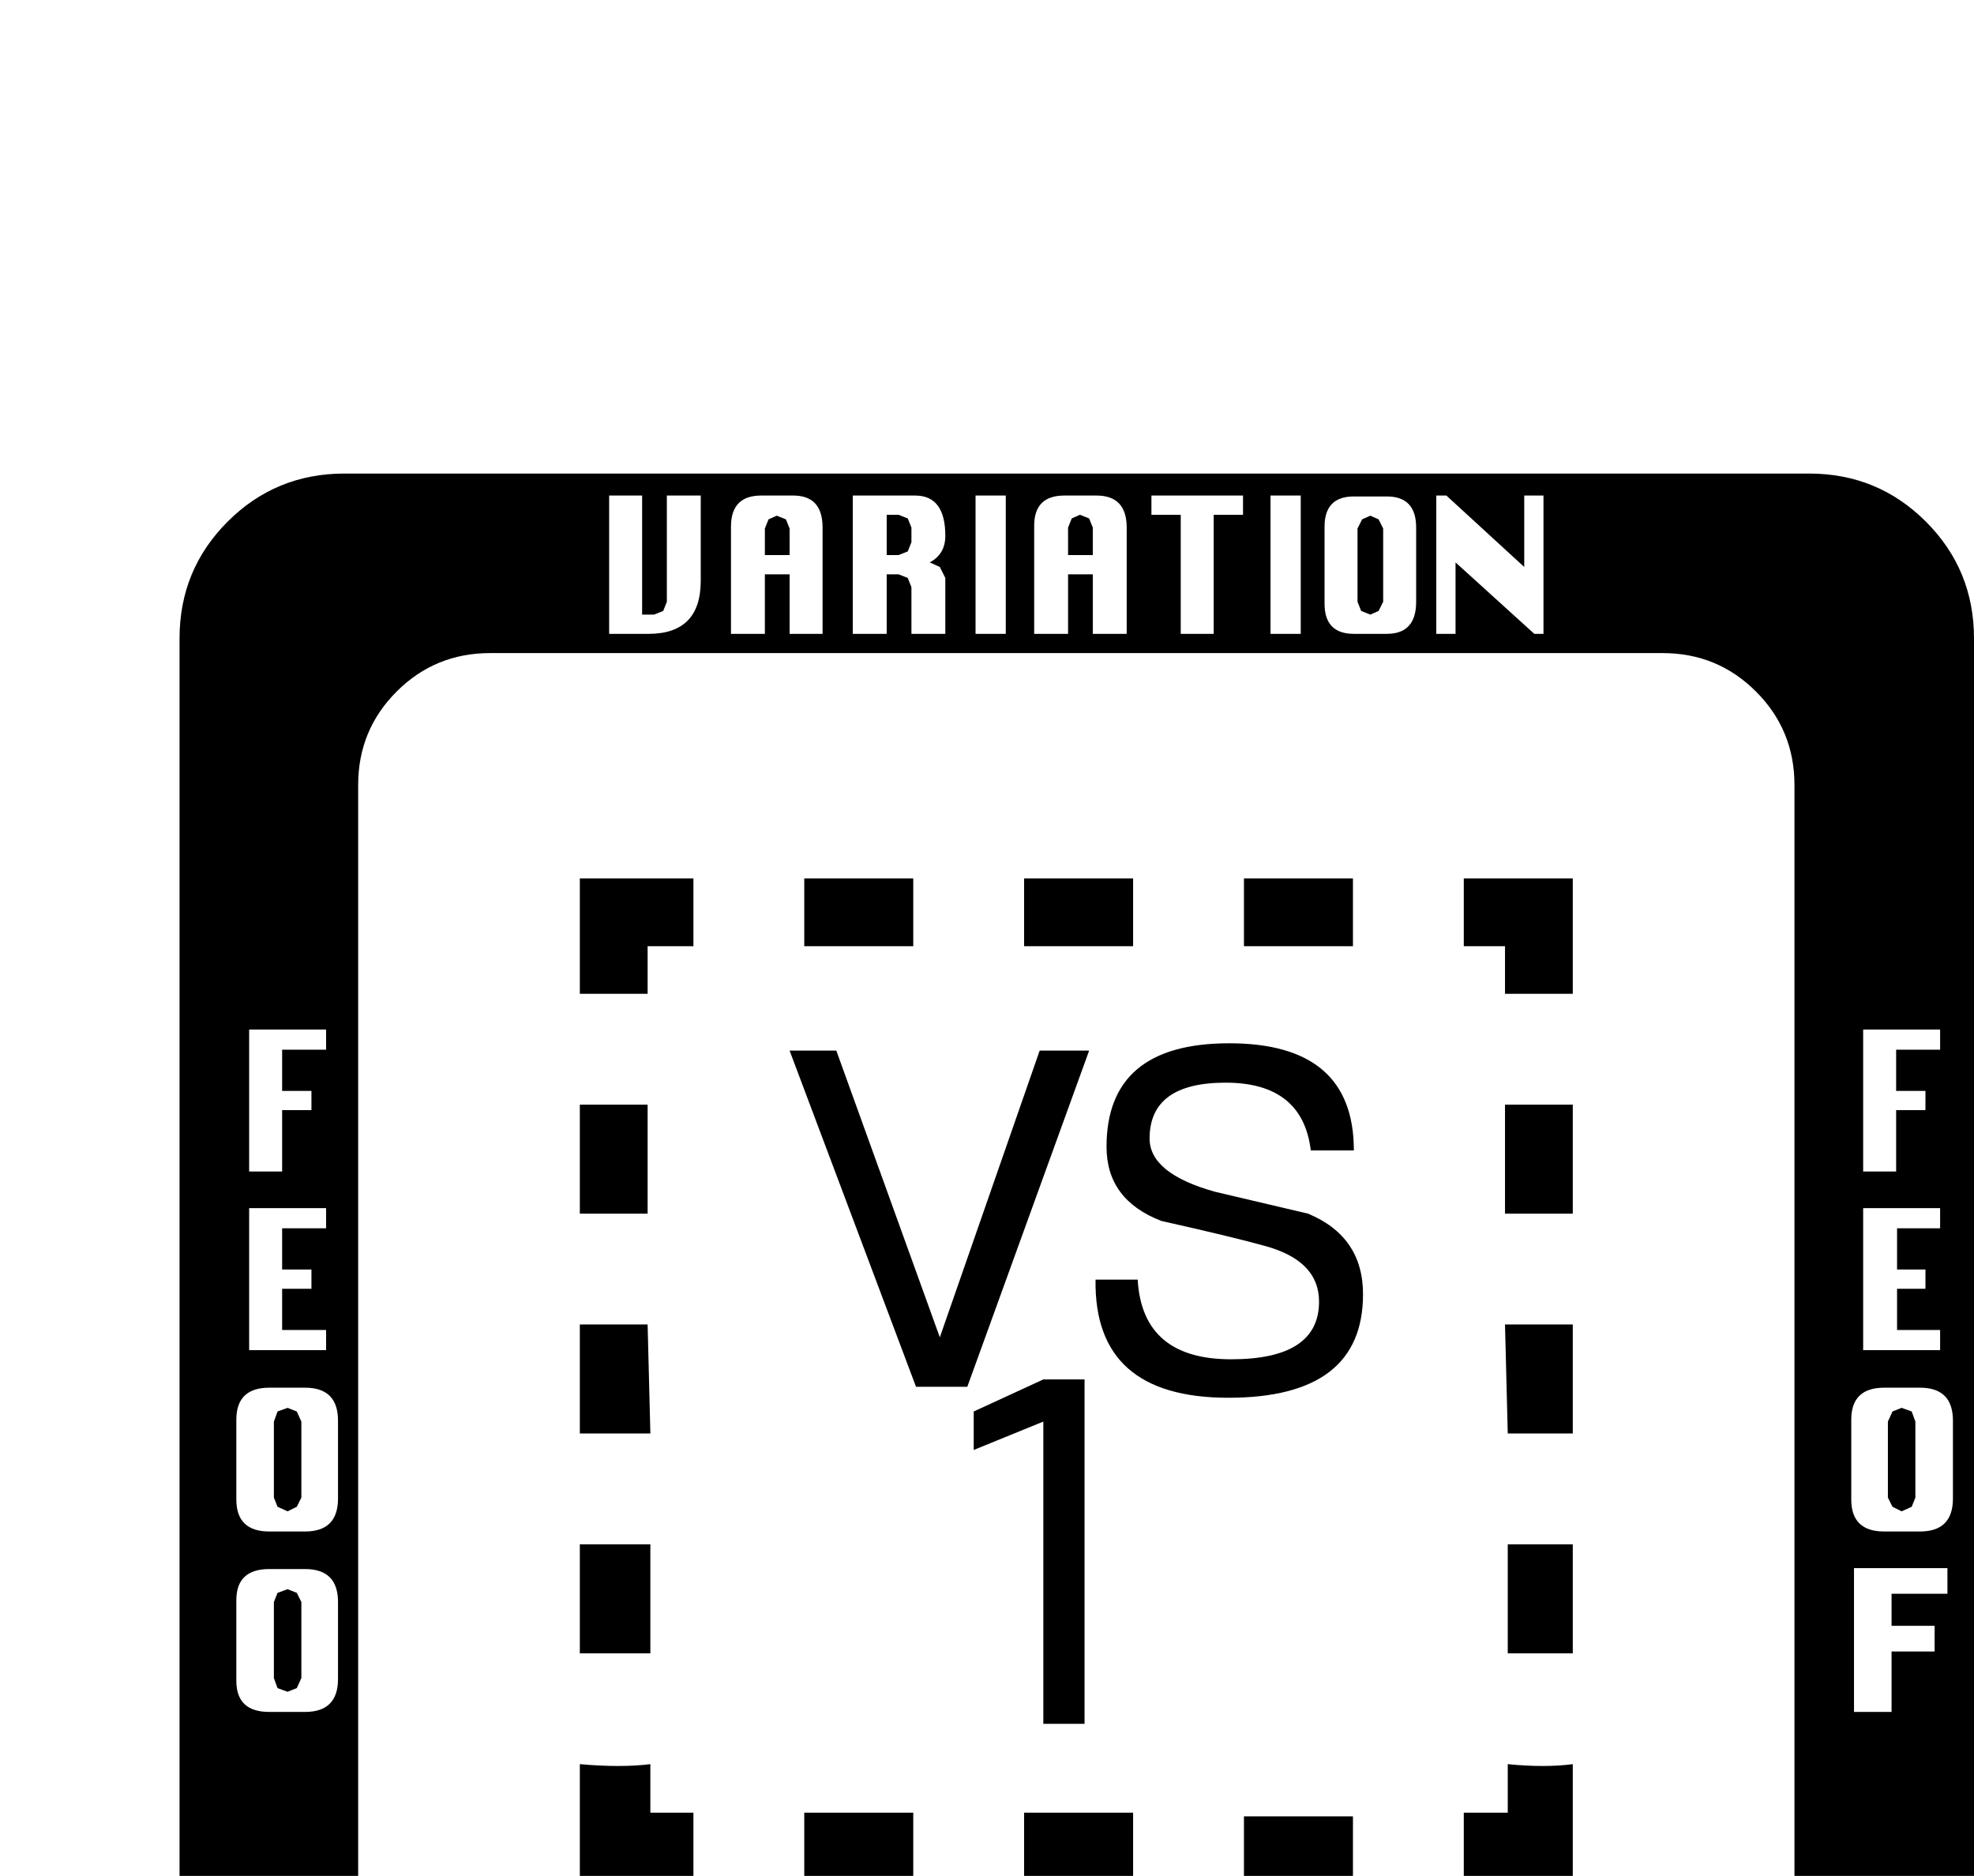 <?xml version="1.0" standalone="no"?>
<!DOCTYPE svg PUBLIC "-//W3C//DTD SVG 1.1//EN" "http://www.w3.org/Graphics/SVG/1.1/DTD/svg11.dtd" >
<svg viewBox="0 -419 2155 2048">
  <g transform="matrix(1 0 0 -1 0 1638)">
   <path fill="currentColor"
d="M2155 -239q0 -75 -52.5 -127.5t-127.5 -52.5h-1599q-75 0 -127.5 52.5t-52.5 127.5v1599q0 75 52.5 127.5t127.5 52.5h1599q75 0 127.5 -52.5t52.5 -127.5v-1599zM1685 1365v151h-21v-78l-85 78h-11v-151h21v78l86 -78h10zM1546 1400v81q0 34 -32 34h-36q-32 0 -32 -33
v-84q0 -33 32 -33h36q32 0 32 35zM2118 911v22h-84v-155h36v67h32v21h-32v45h48zM1420 1365v151h-33v-151h33zM1357 1495v21h-100v-21h32v-130h36v130h32zM2118 583v22h-47v45h31v21h-31v45h47v22h-84v-155h84zM1230 1365v116q0 35 -33 35h-35q-33 0 -33 -33v-118h37v65h27
v-65h37zM1098 1365v151h-33v-151h33zM2132 421v85q0 36 -36 36h-39q-36 0 -36 -35v-87q0 -35 36 -35h39q36 0 36 36zM1032 1365v61l-6 12l-11 5q17 9 17 29q0 44 -33 44h-68v-151h37v65h13l10 -4l4 -10v-51h37zM2126 317v28h-102v-157h41v66h47v28h-47v35h61zM898 1365v116
q0 35 -32 35h-35q-33 0 -33 -34v-117h37v65h27v-65h36zM765 1423v93h-37v-116l-4 -10l-10 -4h-13v130h-36v-151h43q57 0 57 58zM1959 -79v1279q0 60 -42 102t-102 42h-1280q-60 0 -102 -42t-42 -102v-1279q0 -60 42 -102t102 -42h1280q60 0 102 42t42 102zM1685 -360
q0 28 -24 49l-9 8q-21 19 -11 34q6 4 11 4q11 0 13 -17h20q-2 38 -32 38h-19q-33 0 -33 -35q0 -25 24 -49l9 -9q13 -13 13 -24q0 -5 -2 -9q-5 -4 -10 -4q-2 0 -4 1l-5 2l-4 9v4h-21q0 -37 32 -37h19q33 0 33 35zM1579 -395v60l-5 13l-11 5q16 8 16 29q0 44 -32 44h-68v-151
h37v65h13l10 -4l4 -11v-50h36zM356 911v22h-84v-155h36v67h32v21h-32v45h48zM1453 -358v81q0 35 -32 35h-35q-33 0 -33 -33v-85q0 -33 33 -33h35q32 0 32 35zM1330 -266v22h-101v-22h32v-129h37v129h32zM356 583v22h-48v45h32v21h-32v45h48v22h-84v-155h84zM1206 -358h-20
q-2 -16 -14 -16h-15l-10 4l-5 10v80l5 10l10 4h15q12 0 14 -16h20q-2 38 -34 38h-32q-34 0 -34 -35v-81q0 -35 34 -35h32q32 0 34 37zM369 421v85q0 36 -36 36h-39q-36 0 -36 -35v-87q0 -35 36 -35h39q36 0 36 36zM1079 -395v21h-48v44h32v21h-32v43h48v22h-84v-151h84z
M969 -395v21h-48v130h-36v-151h84zM369 224v84q0 36 -36 36h-39q-36 0 -36 -34v-88q0 -34 36 -34h39q36 0 36 36zM856 -395v21h-48v44h32v21h-32v43h48v22h-84v-151h84zM749 -360q0 28 -24 49l-9 8q-21 19 -11 34q6 4 11 4q10 0 12 -17h21q-2 38 -32 38h-20q-32 0 -32 -35
q0 -25 24 -49l9 -9q13 -13 13 -24q0 -5 -2 -9q-5 -4 -10 -4q-2 0 -5 1l-4 2l-5 9l1 4h-21q0 -37 32 -37h19q33 0 33 35zM1510 1400l-5 -10l-9 -4l-10 4l-4 10v80l5 10l9 4l9 -4l5 -10v-80zM1717 972h-74v52h-45v74h119v-126zM1193 1451h-27v30l4 10l9 4l10 -4l4 -10v-30z
M2091 422l-4 -10l-11 -5l-10 5l-5 10v83l5 11l10 4l11 -4l4 -11v-83zM1477 1024h-119v74h119v-74zM1717 732h-74v119h74v-119zM995 1465l-4 -10l-10 -4h-13v44h13l10 -4l4 -10v-16zM862 1451h-27v29l4 10l9 4l10 -4l4 -10v-29zM1237 1024h-119v74h119v-74zM1717 492h-71
l-3 119h74v-119zM1488 644q0 -113 -147 -113t-145 129h46q5 -87 102 -87q96 0 96 63q0 45 -60 61q-36 10 -112 27q-60 23 -60 81q0 113 134 113q136 0 136 -117h-47q-9 74 -93 74q-83 0 -83 -61q0 -38 71 -58l102 -24q60 -25 60 -88zM997 1024h-119v74h119v-74zM1717 252
h-71v119h71v-119zM1189 910l-133 -367h-56l-138 367h51l113 -313l109 313h54zM757 1024h-50v-52h-74v126h124v-74zM1717 4h-119v74h48v53q20 -2 38 -2t33 2v-127zM1184 175h-45v330l-76 -31v42l76 35h45v-376zM707 732h-74v119h74v-119zM1477 0h-119v74h119v-74zM1543 -295
l-4 -10l-10 -4h-13v43h13l10 -4l4 -10v-15zM710 492h-77v119h74zM1237 4h-119v74h119v-74zM1417 -358l-4 -9l-10 -5l-9 5l-4 9v81l4 10l9 4l10 -4l4 -10v-81zM710 252h-77v119h77v-119zM997 4h-119v74h119v-74zM757 4h-124v127q22 -2 42 -2q19 0 35 2v-53h47v-74zM329 422
l-5 -10l-10 -5l-11 5l-4 10v83l4 11l11 4l10 -4l5 -11v-83zM329 225l-5 -11l-10 -4l-11 4l-4 11v83l4 10l11 4l10 -4l5 -10v-83z" />
  </g>

</svg>
